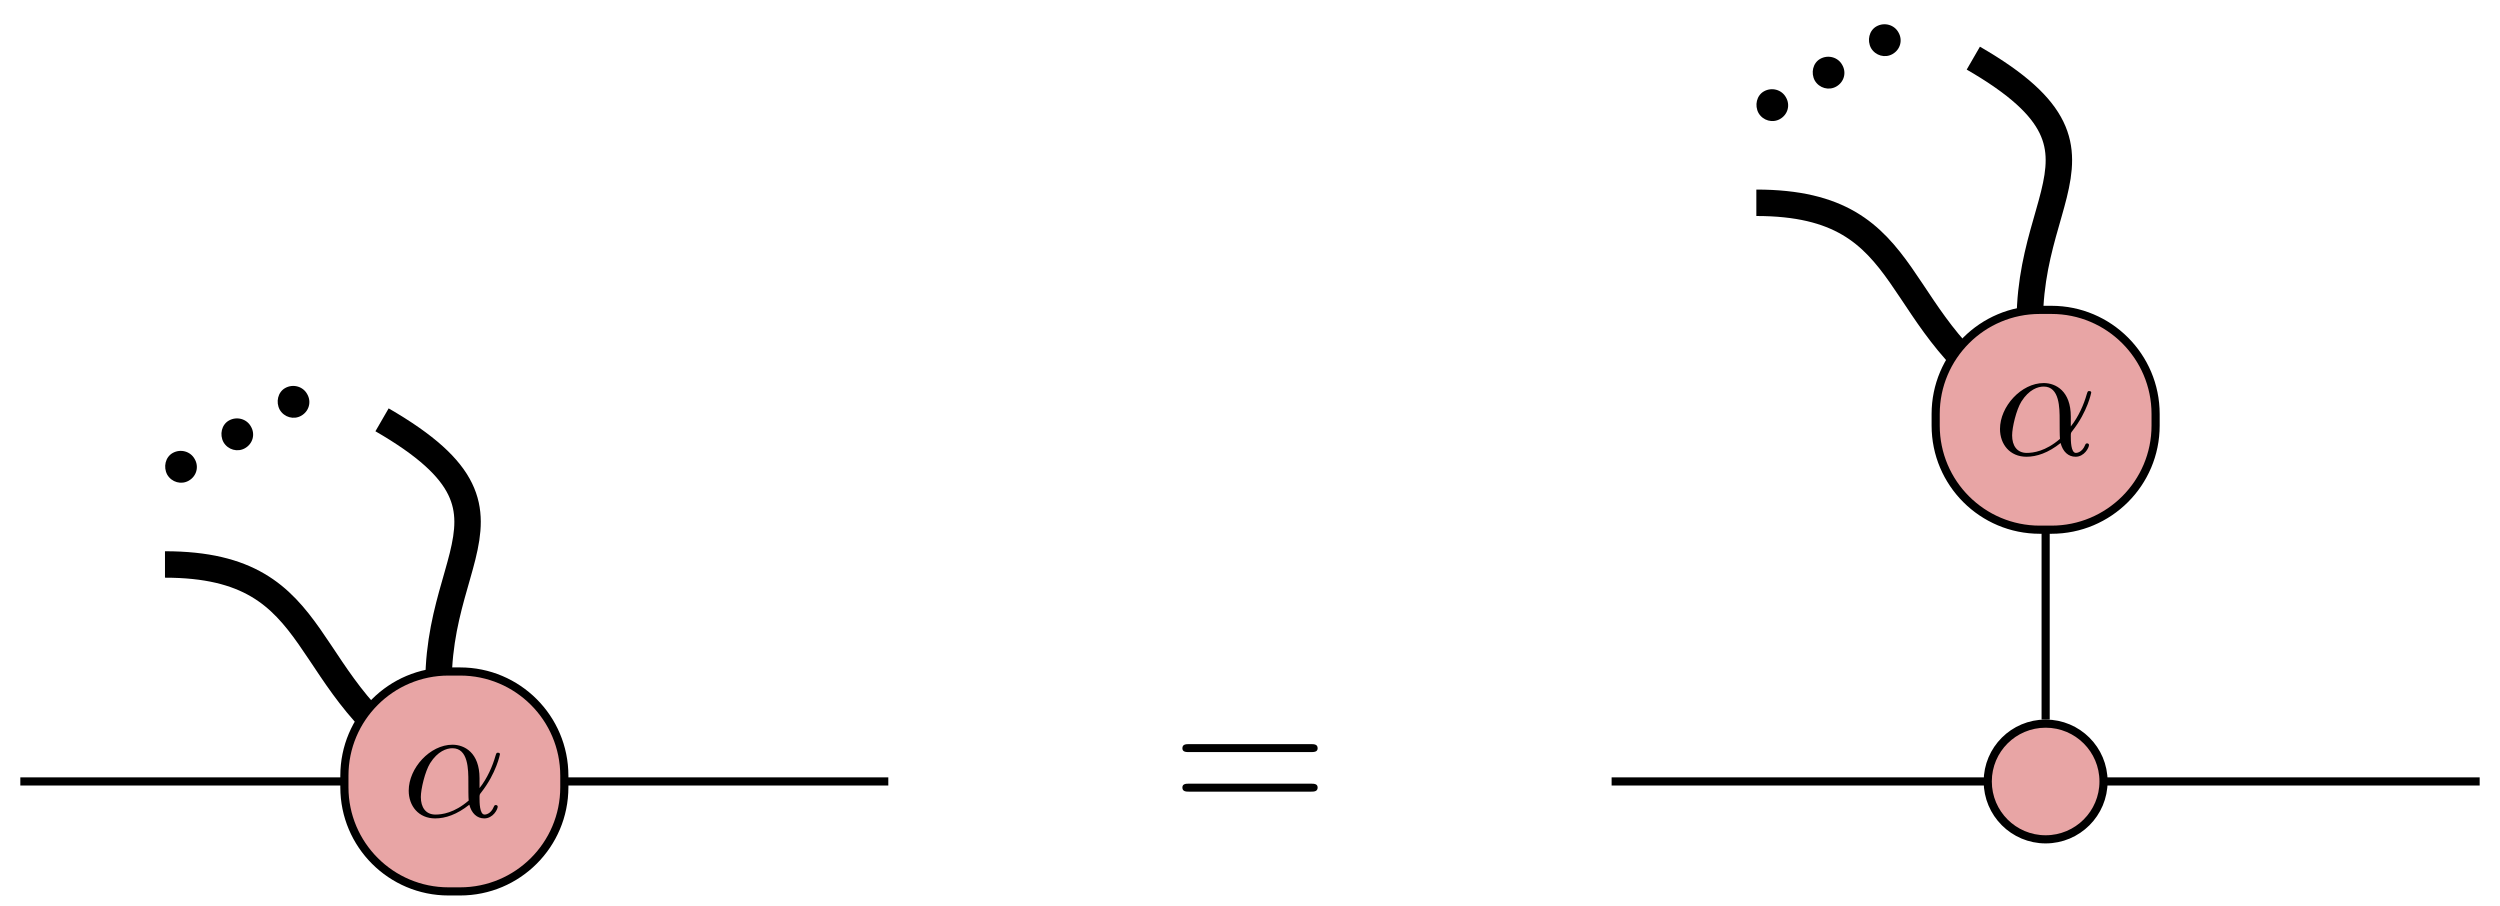 <?xml version="1.0" encoding="UTF-8"?>
<svg xmlns="http://www.w3.org/2000/svg" xmlns:xlink="http://www.w3.org/1999/xlink" width="122.469pt" height="44.367pt" viewBox="0 0 122.469 44.367" version="1.1">
<defs>
<g>
<symbol overflow="visible" id="glyph0-0">
<path style="stroke:none;" d=""/>
</symbol>
<symbol overflow="visible" id="glyph0-1">
<path style="stroke:none;" d="M 6.844 -3.266 C 7 -3.266 7.188 -3.266 7.188 -3.453 C 7.188 -3.656 7 -3.656 6.859 -3.656 L 0.891 -3.656 C 0.75 -3.656 0.562 -3.656 0.562 -3.453 C 0.562 -3.266 0.75 -3.266 0.891 -3.266 Z M 6.859 -1.328 C 7 -1.328 7.188 -1.328 7.188 -1.531 C 7.188 -1.719 7 -1.719 6.844 -1.719 L 0.891 -1.719 C 0.75 -1.719 0.562 -1.719 0.562 -1.531 C 0.562 -1.328 0.75 -1.328 0.891 -1.328 Z M 6.859 -1.328 "/>
</symbol>
<symbol overflow="visible" id="glyph1-0">
<path style="stroke:none;" d=""/>
</symbol>
<symbol overflow="visible" id="glyph1-1">
<path style="stroke:none;" d="M 3.797 -1.875 C 3.797 -3.125 3.062 -3.516 2.469 -3.516 C 1.375 -3.516 0.328 -2.375 0.328 -1.266 C 0.328 -0.516 0.812 0.094 1.625 0.094 C 2.125 0.094 2.688 -0.094 3.297 -0.578 C 3.406 -0.156 3.672 0.094 4.031 0.094 C 4.453 0.094 4.688 -0.344 4.688 -0.484 C 4.688 -0.531 4.641 -0.562 4.594 -0.562 C 4.547 -0.562 4.516 -0.531 4.5 -0.484 C 4.344 -0.094 4.062 -0.094 4.047 -0.094 C 3.797 -0.094 3.797 -0.703 3.797 -0.906 C 3.797 -1.062 3.797 -1.078 3.875 -1.172 C 4.625 -2.125 4.797 -3.047 4.797 -3.047 C 4.797 -3.062 4.797 -3.125 4.703 -3.125 C 4.625 -3.125 4.625 -3.109 4.578 -2.969 C 4.438 -2.469 4.172 -1.859 3.797 -1.391 Z M 3.266 -0.781 C 2.562 -0.172 1.953 -0.094 1.641 -0.094 C 1.156 -0.094 0.922 -0.453 0.922 -0.953 C 0.922 -1.344 1.125 -2.203 1.375 -2.609 C 1.75 -3.203 2.188 -3.344 2.469 -3.344 C 3.25 -3.344 3.25 -2.297 3.25 -1.688 C 3.25 -1.391 3.25 -0.922 3.266 -0.781 Z M 3.266 -0.781 "/>
</symbol>
<symbol overflow="visible" id="glyph2-0">
<path style="stroke:none;" d=""/>
</symbol>
<symbol overflow="visible" id="glyph2-1">
<path style="stroke:none;" d="M 1.656 -1.844 C 1.453 -2.219 0.969 -2.359 0.578 -2.141 C 0.219 -1.938 0.109 -1.453 0.312 -1.078 C 0.531 -0.703 1 -0.578 1.359 -0.781 C 1.75 -1 1.875 -1.469 1.656 -1.844 Z M 1.656 -1.844 "/>
</symbol>
</g>
<clipPath id="clip1">
  <path d="M 0 9 L 40 9 L 40 44.367 L 0 44.367 Z M 0 9 "/>
</clipPath>
<clipPath id="clip2">
  <path d="M 0 2 L 42 2 L 42 44.367 L 0 44.367 Z M 0 2 "/>
</clipPath>
<clipPath id="clip3">
  <path d="M 91 29 L 109 29 L 109 44.367 L 91 44.367 Z M 91 29 "/>
</clipPath>
<clipPath id="clip4">
  <path d="M 11 27 L 34 27 L 34 44.367 L 11 44.367 Z M 11 27 "/>
</clipPath>
</defs>
<g id="surface1">
<path style="fill:none;stroke-width:0.399;stroke-linecap:butt;stroke-linejoin:miter;stroke:rgb(0%,0%,0%);stroke-opacity:1;stroke-miterlimit:10;" d="M 17.715 0.001 L 60.239 0.001 " transform="matrix(1,0,0,-1,61.234,38.282)"/>
<path style="fill:none;stroke-width:0.399;stroke-linecap:butt;stroke-linejoin:miter;stroke:rgb(0%,0%,0%);stroke-opacity:1;stroke-miterlimit:10;" d="M -60.238 0.001 L -17.718 0.001 " transform="matrix(1,0,0,-1,61.234,38.282)"/>
<g clip-path="url(#clip1)" clip-rule="nonzero">
<path style="fill:none;stroke-width:1.295;stroke-linecap:butt;stroke-linejoin:miter;stroke:rgb(0%,0%,0%);stroke-opacity:1;stroke-miterlimit:10;" d="M -39.828 0.489 C -46.914 4.583 -44.968 10.63 -53.152 10.63 " transform="matrix(1,0,0,-1,61.234,38.282)"/>
</g>
<g clip-path="url(#clip2)" clip-rule="nonzero">
<path style="fill:none;stroke-width:1.295;stroke-linecap:butt;stroke-linejoin:miter;stroke:rgb(0%,0%,0%);stroke-opacity:1;stroke-miterlimit:10;" d="M -39.203 0.852 C -41.808 10.571 -33.808 12.684 -42.519 17.716 " transform="matrix(1,0,0,-1,61.234,38.282)"/>
</g>
<path style="fill:none;stroke-width:1.295;stroke-linecap:butt;stroke-linejoin:miter;stroke:rgb(0%,0%,0%);stroke-opacity:1;stroke-miterlimit:10;" d="M 38.125 18.208 C 31.039 22.298 32.985 28.348 24.805 28.348 " transform="matrix(1,0,0,-1,61.234,38.282)"/>
<path style="fill:none;stroke-width:1.295;stroke-linecap:butt;stroke-linejoin:miter;stroke:rgb(0%,0%,0%);stroke-opacity:1;stroke-miterlimit:10;" d="M 38.75 18.567 C 36.145 28.286 44.149 30.403 35.434 35.434 " transform="matrix(1,0,0,-1,61.234,38.282)"/>
<path style="fill:none;stroke-width:0.399;stroke-linecap:butt;stroke-linejoin:miter;stroke:rgb(0%,0%,0%);stroke-opacity:1;stroke-miterlimit:10;" d="M 38.977 3.032 L 38.977 16.868 " transform="matrix(1,0,0,-1,61.234,38.282)"/>
<path style=" stroke:none;fill-rule:nonzero;fill:rgb(90.979%,64.705%,64.705%);fill-opacity:1;" d="M 103.047 38.281 C 103.047 36.715 101.777 35.449 100.211 35.449 C 98.645 35.449 97.375 36.715 97.375 38.281 C 97.375 39.848 98.645 41.117 100.211 41.117 C 101.777 41.117 103.047 39.848 103.047 38.281 Z M 103.047 38.281 "/>
<g clip-path="url(#clip3)" clip-rule="nonzero">
<path style="fill:none;stroke-width:0.399;stroke-linecap:butt;stroke-linejoin:miter;stroke:rgb(0%,0%,0%);stroke-opacity:1;stroke-miterlimit:10;" d="M 41.813 0.001 C 41.813 1.567 40.543 2.833 38.977 2.833 C 37.411 2.833 36.141 1.567 36.141 0.001 C 36.141 -1.566 37.411 -2.835 38.977 -2.835 C 40.543 -2.835 41.813 -1.566 41.813 0.001 Z M 41.813 0.001 " transform="matrix(1,0,0,-1,61.234,38.282)"/>
</g>
<g style="fill:rgb(0%,0%,0%);fill-opacity:1;">
  <use xlink:href="#glyph0-1" x="57.36" y="40.109"/>
</g>
<path style=" stroke:none;fill-rule:nonzero;fill:rgb(90.979%,64.705%,64.705%);fill-opacity:1;" d="M 22.539 32.895 L 21.973 32.895 C 19.156 32.895 16.871 35.18 16.871 38 L 16.871 38.566 C 16.871 41.383 19.156 43.668 21.973 43.668 L 22.539 43.668 C 25.359 43.668 27.645 41.383 27.645 38.566 L 27.645 38 C 27.645 35.18 25.359 32.895 22.539 32.895 Z M 22.539 32.895 "/>
<g clip-path="url(#clip4)" clip-rule="nonzero">
<path style="fill:none;stroke-width:0.399;stroke-linecap:butt;stroke-linejoin:miter;stroke:rgb(0%,0%,0%);stroke-opacity:1;stroke-miterlimit:10;" d="M -38.695 5.387 L -39.261 5.387 C -42.078 5.387 -44.363 3.102 -44.363 0.282 L -44.363 -0.284 C -44.363 -3.101 -42.078 -5.386 -39.261 -5.386 L -38.695 -5.386 C -35.875 -5.386 -33.589 -3.101 -33.589 -0.284 L -33.589 0.282 C -33.589 3.102 -35.875 5.387 -38.695 5.387 Z M -38.695 5.387 " transform="matrix(1,0,0,-1,61.234,38.282)"/>
</g>
<g style="fill:rgb(0%,0%,0%);fill-opacity:1;">
  <use xlink:href="#glyph1-1" x="19.694" y="39.998"/>
</g>
<path style="fill-rule:nonzero;fill:rgb(90.979%,64.705%,64.705%);fill-opacity:1;stroke-width:0.399;stroke-linecap:butt;stroke-linejoin:miter;stroke:rgb(0%,0%,0%);stroke-opacity:1;stroke-miterlimit:10;" d="M 39.262 23.102 L 38.692 23.102 C 35.875 23.102 33.59 20.817 33.59 18.001 L 33.59 17.434 C 33.59 14.614 35.875 12.333 38.692 12.333 L 39.262 12.333 C 42.078 12.333 44.364 14.614 44.364 17.434 L 44.364 18.001 C 44.364 20.817 42.078 23.102 39.262 23.102 Z M 39.262 23.102 " transform="matrix(1,0,0,-1,61.234,38.282)"/>
<g style="fill:rgb(0%,0%,0%);fill-opacity:1;">
  <use xlink:href="#glyph1-1" x="97.647" y="22.281"/>
</g>
<g style="fill:rgb(0%,0%,0%);fill-opacity:1;">
  <use xlink:href="#glyph2-1" x="7.881" y="24.332"/>
  <use xlink:href="#glyph2-1" x="10.637" y="22.741"/>
  <use xlink:href="#glyph2-1" x="13.392" y="21.15"/>
</g>
<g style="fill:rgb(0%,0%,0%);fill-opacity:1;">
  <use xlink:href="#glyph2-1" x="85.834" y="6.615"/>
  <use xlink:href="#glyph2-1" x="88.59" y="5.024"/>
  <use xlink:href="#glyph2-1" x="91.345" y="3.433"/>
</g>
</g>
</svg>
